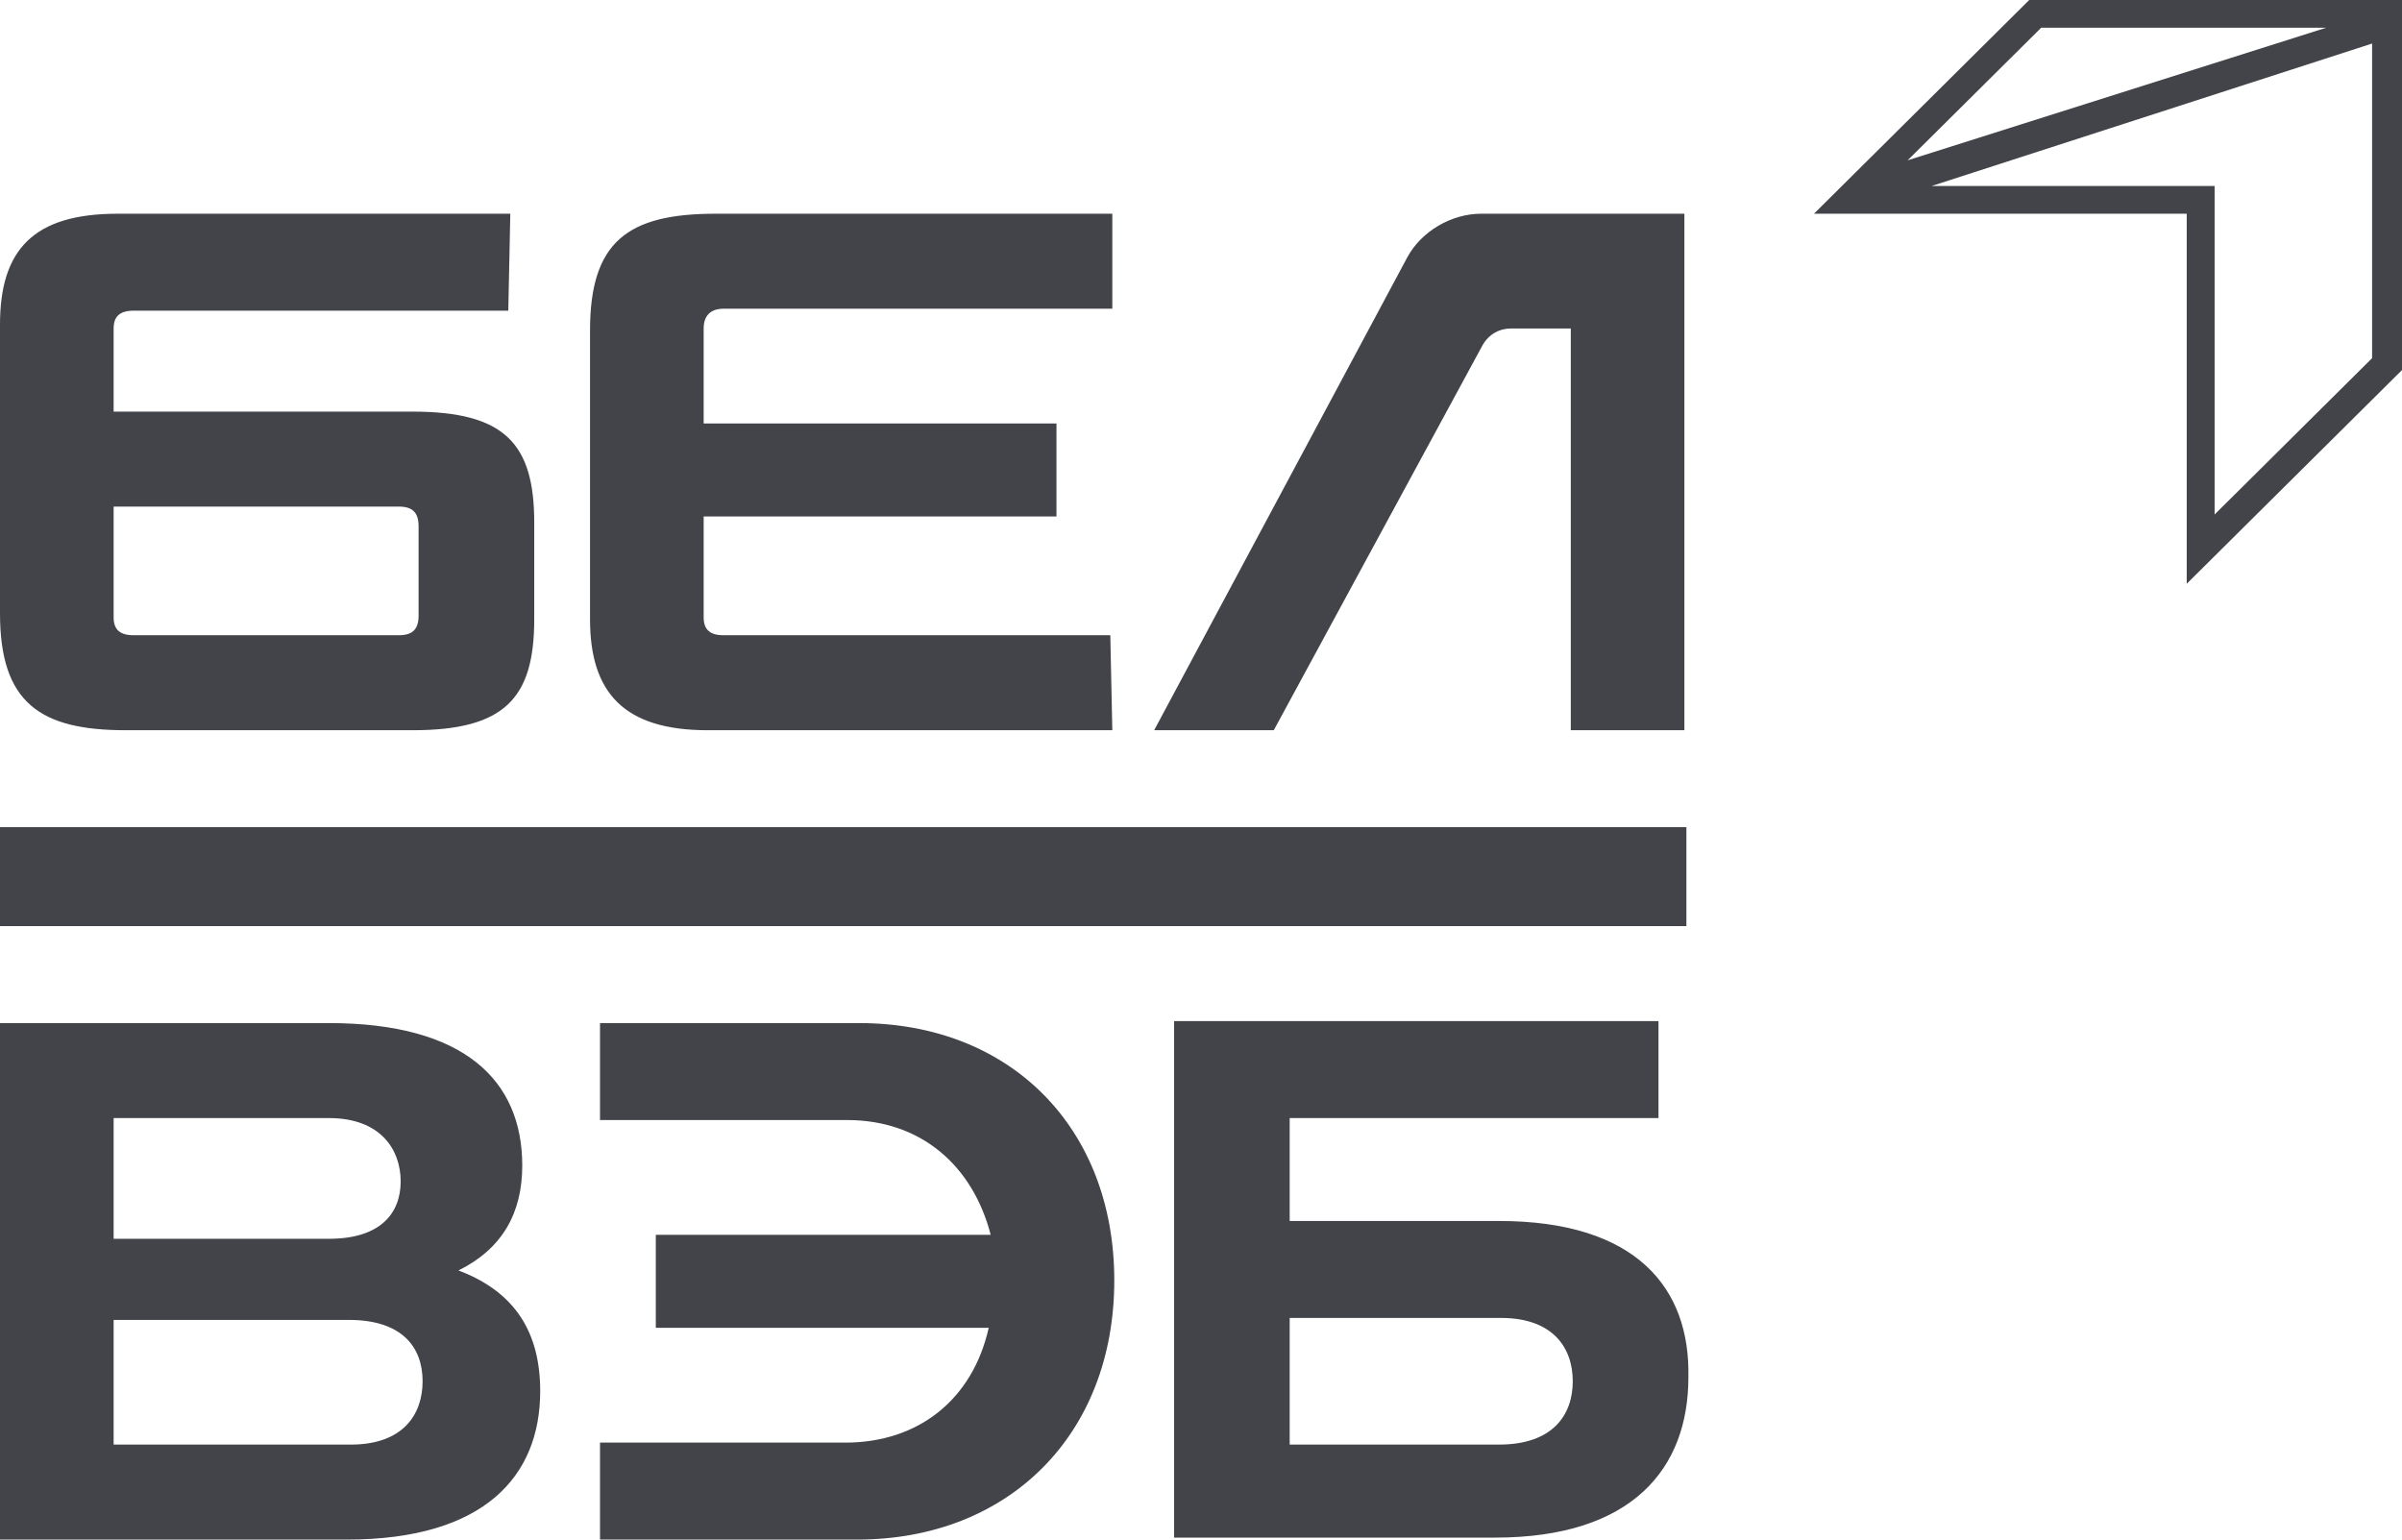 <svg width="78" height="50" viewBox="0 0 78 50" fill="none" xmlns="http://www.w3.org/2000/svg">
<path d="M22.979 23.715H36.12L36.055 20.63H23.497C23.044 20.63 22.85 20.437 22.85 20.051V16.774H34.307V13.753H22.85V10.668C22.85 10.283 23.044 10.026 23.497 10.026H36.12V6.941H23.238C20.39 6.941 19.16 7.841 19.16 10.733V20.116C19.16 22.494 20.261 23.715 22.979 23.715ZM4.078 23.715H13.399C16.377 23.715 17.348 22.686 17.348 20.116V16.967C17.348 14.396 16.377 13.368 13.399 13.368H3.69V10.668C3.69 10.283 3.884 10.09 4.337 10.09H16.506L16.571 6.941H3.819C1.1 6.941 0 8.098 0 10.54V19.923C0 22.815 1.295 23.715 4.078 23.715ZM3.69 16.452H12.946C13.399 16.452 13.593 16.645 13.593 17.095V19.987C13.593 20.437 13.399 20.63 12.946 20.63H4.337C3.884 20.63 3.69 20.437 3.69 20.051V16.452ZM48.159 11.182C48.353 10.861 48.677 10.668 49.066 10.668H51.008V23.715H54.697V6.941H48.095C47.124 6.941 46.153 7.519 45.7 8.355L37.479 23.715H41.363L48.159 11.182ZM48.677 39.653H41.88V36.311H53.856V33.162H38.126V49.936H48.548C53.014 49.936 54.827 47.686 54.827 44.73C54.891 41.838 53.144 39.653 48.677 39.653ZM48.677 46.915H41.88V42.802H48.742C50.425 42.802 51.072 43.766 51.072 44.859C51.072 45.951 50.425 46.915 48.677 46.915ZM65.895 0L58.905 6.941H71.009V18.959L78 12.018V0H65.895ZM66.284 0.9H75.54L61.947 5.206L66.284 0.9ZM77.029 11.632L71.915 16.709V6.041H62.724L77.029 1.414V11.632ZM54.762 26.864H0V30.077H54.762V26.864ZM27.899 33.226H19.484V36.375H27.51C29.905 36.375 31.588 37.853 32.171 40.103H21.296V43.123H32.106C31.588 45.437 29.841 46.851 27.446 46.851H19.484V50H27.834C32.754 50 36.184 46.594 36.184 41.581C36.184 36.632 32.818 33.226 27.899 33.226ZM14.888 41.26C16.312 40.553 16.959 39.396 16.959 37.853C16.959 35.09 15.082 33.226 10.681 33.226H0V50H11.263C15.729 50 17.542 47.943 17.542 45.18C17.542 43.316 16.765 41.967 14.888 41.26ZM3.69 36.311H10.681C12.364 36.311 13.011 37.339 13.011 38.368C13.011 39.396 12.364 40.231 10.681 40.231H3.69V36.311ZM11.393 46.915H3.69V42.866H11.328C13.075 42.866 13.723 43.766 13.723 44.859C13.723 45.951 13.075 46.915 11.393 46.915Z" fill="#424449"/>
</svg>
